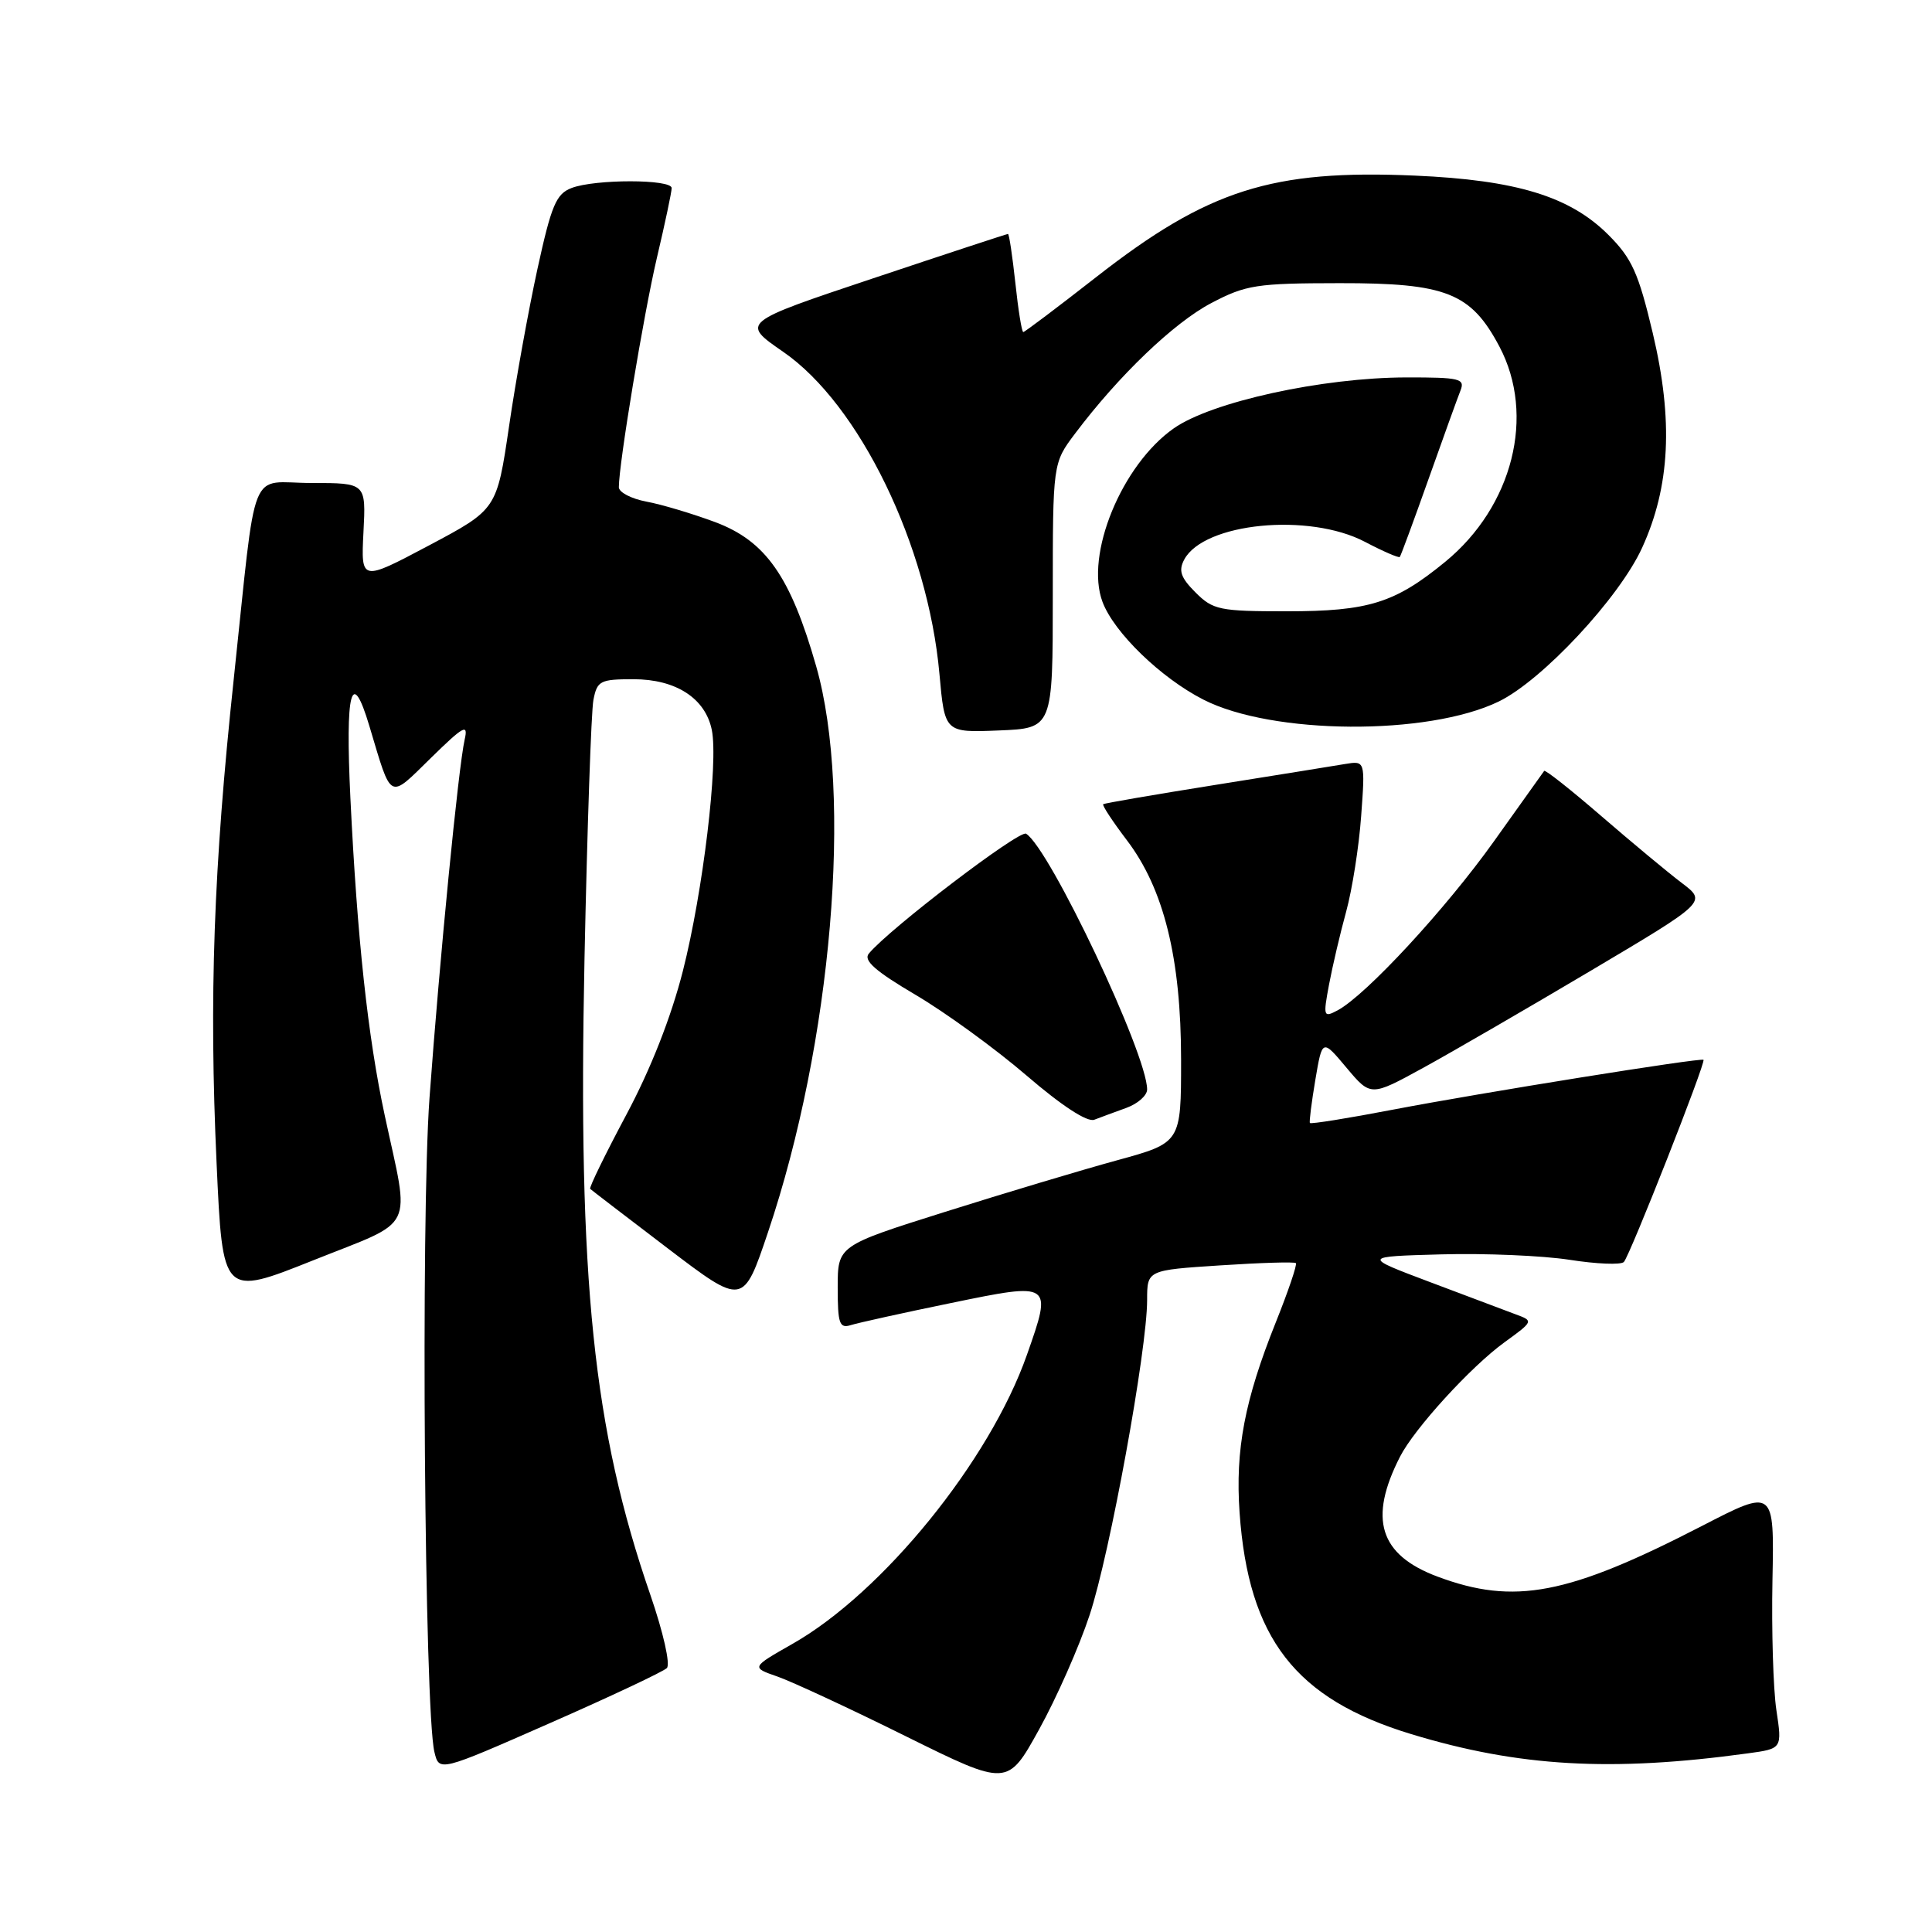 <?xml version="1.0" encoding="UTF-8" standalone="no"?>
<!DOCTYPE svg PUBLIC "-//W3C//DTD SVG 1.1//EN" "http://www.w3.org/Graphics/SVG/1.1/DTD/svg11.dtd" >
<svg xmlns="http://www.w3.org/2000/svg" xmlns:xlink="http://www.w3.org/1999/xlink" version="1.1" viewBox="0 0 256 256">
 <g >
 <path fill="currentColor"
d=" M 144.38 214.00 C 147.07 205.87 152.00 178.85 152.00 172.26 C 152.00 168.30 152.00 168.30 161.68 167.67 C 167.01 167.32 171.52 167.18 171.71 167.37 C 171.90 167.56 170.70 171.10 169.04 175.24 C 164.92 185.53 163.67 192.09 164.25 200.42 C 165.42 217.09 171.64 225.12 187.00 229.78 C 201.24 234.11 213.52 234.81 231.59 232.33 C 236.15 231.71 236.15 231.71 235.38 226.60 C 234.96 223.80 234.73 216.04 234.86 209.38 C 235.10 197.25 235.10 197.25 225.53 202.19 C 207.75 211.36 200.66 212.71 190.48 208.91 C 182.78 206.03 181.29 201.26 185.52 193.00 C 187.43 189.27 194.91 181.08 199.34 177.87 C 203.20 175.07 203.21 175.03 200.87 174.17 C 199.57 173.68 194.45 171.76 189.50 169.89 C 180.50 166.50 180.50 166.50 191.00 166.21 C 196.78 166.05 204.42 166.38 207.98 166.93 C 211.54 167.49 214.78 167.62 215.17 167.22 C 215.95 166.42 226.08 140.72 225.72 140.43 C 225.36 140.13 196.37 144.78 184.65 147.02 C 178.67 148.17 173.68 148.97 173.57 148.80 C 173.46 148.64 173.79 146.06 174.29 143.08 C 175.21 137.65 175.21 137.65 178.42 141.48 C 181.63 145.30 181.63 145.30 188.57 141.50 C 192.38 139.41 202.40 133.60 210.83 128.60 C 226.16 119.50 226.16 119.50 222.85 117.00 C 221.03 115.62 216.24 111.64 212.20 108.15 C 208.16 104.66 204.75 101.96 204.61 102.15 C 204.47 102.34 201.47 106.55 197.94 111.50 C 191.54 120.47 181.01 131.85 177.25 133.87 C 175.37 134.87 175.31 134.71 176.10 130.48 C 176.56 128.04 177.58 123.67 178.38 120.77 C 179.17 117.87 180.07 112.19 180.36 108.14 C 180.90 100.79 180.90 100.79 178.20 101.24 C 176.72 101.49 168.97 102.74 161.00 104.01 C 153.03 105.28 146.36 106.43 146.18 106.56 C 146.01 106.69 147.41 108.82 149.29 111.30 C 154.22 117.76 156.50 126.97 156.50 140.46 C 156.50 151.42 156.50 151.42 148.00 153.75 C 143.32 155.03 133.09 158.10 125.25 160.57 C 111.00 165.06 111.00 165.06 111.00 170.60 C 111.00 175.41 111.23 176.06 112.75 175.58 C 113.71 175.28 119.67 173.96 126.00 172.66 C 139.43 169.89 139.46 169.91 136.07 179.53 C 131.14 193.56 116.98 211.02 105.01 217.82 C 99.53 220.94 99.53 220.94 103.01 222.15 C 104.93 222.82 112.58 226.37 120.00 230.05 C 133.50 236.73 133.50 236.73 137.68 229.17 C 139.98 225.02 143.00 218.19 144.38 214.00 Z  M 88.36 221.03 C 88.85 220.55 87.89 216.30 86.18 211.34 C 78.60 189.39 76.57 169.80 77.45 127.00 C 77.81 109.67 78.34 94.26 78.63 92.75 C 79.12 90.21 79.52 90.00 83.94 90.00 C 89.57 90.00 93.47 92.53 94.32 96.73 C 95.20 101.10 93.15 118.15 90.49 128.64 C 88.93 134.77 86.23 141.65 82.98 147.73 C 80.19 152.96 78.04 157.37 78.20 157.53 C 78.37 157.69 83.00 161.24 88.49 165.42 C 98.48 173.02 98.48 173.02 101.77 163.26 C 110.23 138.14 113.02 105.32 108.15 88.29 C 104.74 76.36 101.46 71.69 94.76 69.18 C 91.77 68.07 87.68 66.84 85.67 66.47 C 83.65 66.09 82.00 65.23 82.00 64.56 C 82.00 61.45 85.29 41.63 87.04 34.17 C 88.12 29.59 89.00 25.43 89.00 24.92 C 89.00 23.73 78.86 23.72 75.74 24.91 C 73.69 25.69 73.06 27.19 71.21 35.66 C 70.03 41.07 68.33 50.45 67.45 56.50 C 65.83 67.50 65.83 67.50 56.83 72.28 C 47.83 77.05 47.83 77.05 48.16 70.53 C 48.50 64.00 48.50 64.00 41.30 64.00 C 32.82 64.00 34.08 60.81 30.97 90.00 C 28.30 115.02 27.69 132.15 28.70 154.15 C 29.50 171.79 29.50 171.79 41.50 167.00 C 55.27 161.50 54.33 163.40 50.98 147.80 C 48.74 137.39 47.33 124.33 46.43 105.75 C 45.74 91.51 46.58 88.31 48.94 96.19 C 51.95 106.23 51.44 105.97 57.11 100.42 C 61.45 96.17 62.06 95.84 61.57 98.00 C 60.74 101.66 58.25 127.09 56.91 145.50 C 55.75 161.51 56.24 226.61 57.56 232.14 C 58.19 234.78 58.19 234.78 72.85 228.33 C 80.91 224.79 87.89 221.50 88.36 221.03 Z  M 149.25 146.80 C 150.76 146.25 152.00 145.16 152.00 144.36 C 152.00 139.68 139.09 112.41 135.96 110.47 C 135.08 109.93 117.86 123.05 115.12 126.36 C 114.37 127.26 116.00 128.69 121.33 131.83 C 125.30 134.17 131.91 138.98 136.02 142.51 C 140.68 146.52 144.07 148.73 145.00 148.37 C 145.82 148.05 147.74 147.35 149.25 146.80 Z  M 139.50 78.94 C 139.50 61.37 139.50 61.37 142.46 57.44 C 148.24 49.76 155.56 42.75 160.50 40.16 C 165.08 37.75 166.50 37.53 177.50 37.52 C 191.63 37.50 194.91 38.80 198.68 45.92 C 203.50 55.04 200.46 67.10 191.49 74.45 C 184.83 79.91 181.34 81.00 170.49 81.00 C 161.61 81.00 160.73 80.82 158.42 78.51 C 156.45 76.54 156.13 75.62 156.92 74.14 C 159.53 69.27 173.46 67.90 180.87 71.80 C 183.27 73.06 185.35 73.96 185.48 73.80 C 185.62 73.63 187.33 69.00 189.28 63.50 C 191.23 58.00 193.14 52.71 193.52 51.75 C 194.15 50.17 193.44 50.00 186.36 50.01 C 175.20 50.03 160.54 53.24 155.53 56.76 C 148.63 61.60 143.74 73.52 146.09 79.76 C 147.61 83.81 153.82 89.83 159.45 92.70 C 168.57 97.37 189.19 97.51 198.58 92.96 C 204.34 90.17 214.54 79.24 217.58 72.60 C 221.30 64.48 221.74 55.71 219.00 44.14 C 217.11 36.17 216.24 34.24 213.12 31.12 C 208.03 26.03 200.95 23.86 187.50 23.27 C 168.54 22.44 160.08 25.13 145.26 36.71 C 140.13 40.72 135.78 44.00 135.59 44.00 C 135.39 44.00 134.92 41.07 134.54 37.50 C 134.15 33.92 133.72 31.00 133.56 31.00 C 133.41 31.00 125.38 33.64 115.72 36.87 C 98.16 42.74 98.16 42.74 103.78 46.62 C 113.89 53.59 122.96 72.31 124.48 89.29 C 125.18 97.08 125.18 97.08 132.34 96.79 C 139.50 96.50 139.50 96.50 139.50 78.94 Z "/>
</g>
</svg>